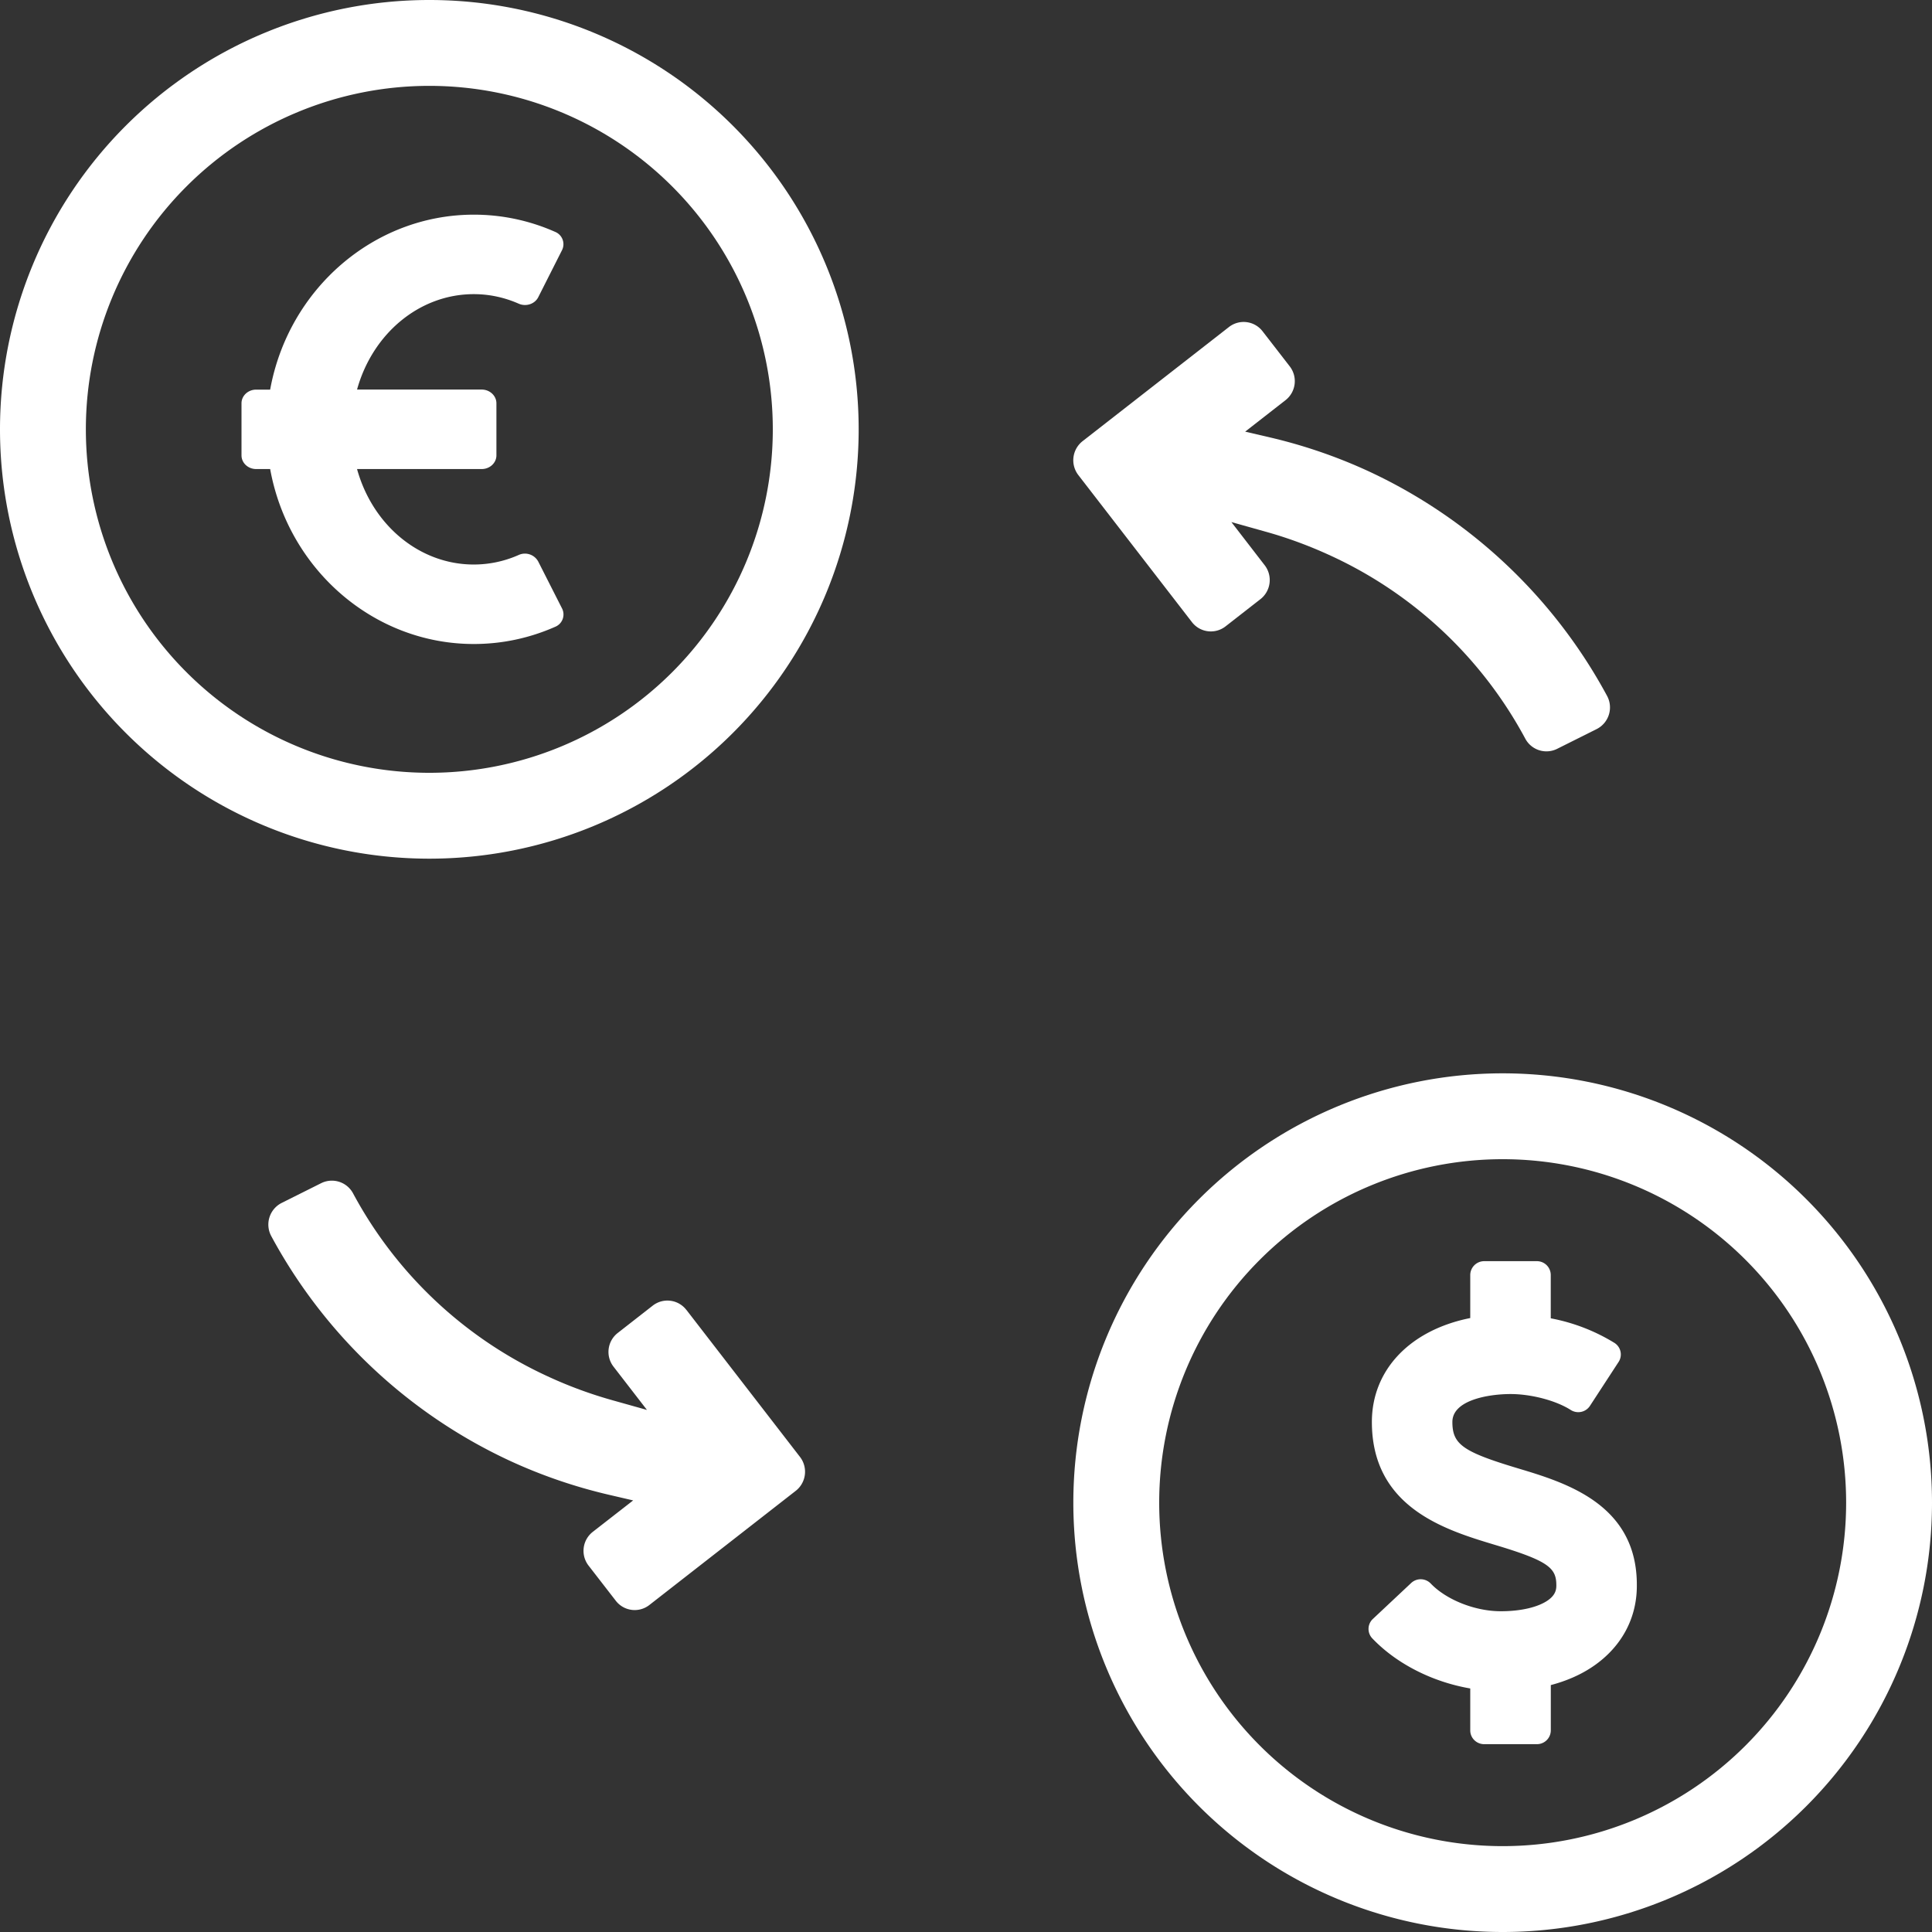 <svg xmlns="http://www.w3.org/2000/svg" width="36" height="36" viewBox="0 0 36 36">
    <rect x="0" y="0" width="36" height="36" fill="#333333" stroke="none"/>
    <g fill="#FFF" fill-rule="nonzero">
        <path d="M8 14.4A6.4 6.4 0 1 0 8 1.6a6.4 6.4 0 0 0 0 12.8zM8 16A8 8 0 1 1 8 0a8 8 0 0 1 0 16z"/>
        <path d="M8.828 12c.525 0 1.035-.108 1.516-.32a.248.248 0 0 0 .13-.34l-.445-.877a.282.282 0 0 0-.364-.122 2.059 2.059 0 0 1-.837.178c-1.01 0-1.885-.732-2.175-1.779h2.323c.151 0 .274-.114.274-.255v-.97c0-.141-.123-.256-.274-.256H6.653c.29-1.046 1.165-1.778 2.175-1.778.288 0 .57.06.838.178.136.06.3.006.364-.122l.443-.877a.248.248 0 0 0-.13-.34A3.73 3.73 0 0 0 8.828 4C6.967 4 5.374 5.386 5.034 7.26h-.26c-.152 0-.274.114-.274.255v.97c0 .141.122.255.273.255h.261C5.374 10.614 6.967 12 8.828 12zM28 34.4a6.4 6.4 0 1 0 0-12.8 6.4 6.4 0 0 0 0 12.8zm0 1.6a8 8 0 1 1 0-16 8 8 0 0 1 0 16z"/>
        <path d="M28.29 27.362c-1.032-.31-1.227-.447-1.227-.866 0-.41.681-.52 1.084-.52.388 0 .849.122 1.122.297a.26.26 0 0 0 .357-.076l.534-.819a.255.255 0 0 0-.077-.355 3.501 3.501 0 0 0-1.187-.458v-.809a.258.258 0 0 0-.258-.256h-.983a.26.26 0 0 0-.259.256v.804c-1.121.223-1.833.965-1.833 1.936 0 1.601 1.38 2.015 2.292 2.29 1.005.301 1.147.432 1.145.759 0 .082-.02.18-.162.278-.186.127-.503.2-.87.2h-.005c-.477 0-1.012-.212-1.303-.516a.26.26 0 0 0-.365-.01l-.714.67a.255.255 0 0 0-.01.362c.451.473 1.12.812 1.825.933v.782c0 .141.116.256.259.256h.983a.258.258 0 0 0 .259-.256v-.845c.3-.079.567-.197.794-.353.522-.358.809-.89.809-1.495.013-1.521-1.325-1.923-2.21-2.189zM29.946 12.968a9.683 9.683 0 0 0-4.43-4.18 9.594 9.594 0 0 0-1.855-.638l-.459-.107.75-.585a.45.45 0 0 0 .08-.632l-.505-.652a.445.445 0 0 0-.628-.08L20.173 8.22a.452.452 0 0 0-.08.632l2.116 2.739a.445.445 0 0 0 .628.08l.65-.507a.452.452 0 0 0 .079-.631l-.621-.805.652.183c.407.114.811.264 1.2.444a7.824 7.824 0 0 1 3.625 3.41.447.447 0 0 0 .594.188l.736-.368a.452.452 0 0 0 .194-.617zM12.79 24.409a.445.445 0 0 0-.628-.08l-.649.507a.448.448 0 0 0-.08.631l.622.805-.652-.183a7.998 7.998 0 0 1-1.2-.444 7.824 7.824 0 0 1-3.625-3.41.448.448 0 0 0-.594-.188l-.736.368a.452.452 0 0 0-.194.617 9.684 9.684 0 0 0 4.43 4.18c.592.275 1.216.49 1.854.639l.46.107-.75.584a.449.449 0 0 0-.08.632l.505.652a.444.444 0 0 0 .628.08l2.726-2.126a.452.452 0 0 0 .08-.632l-2.116-2.739z"/>
    </g>
</svg>

